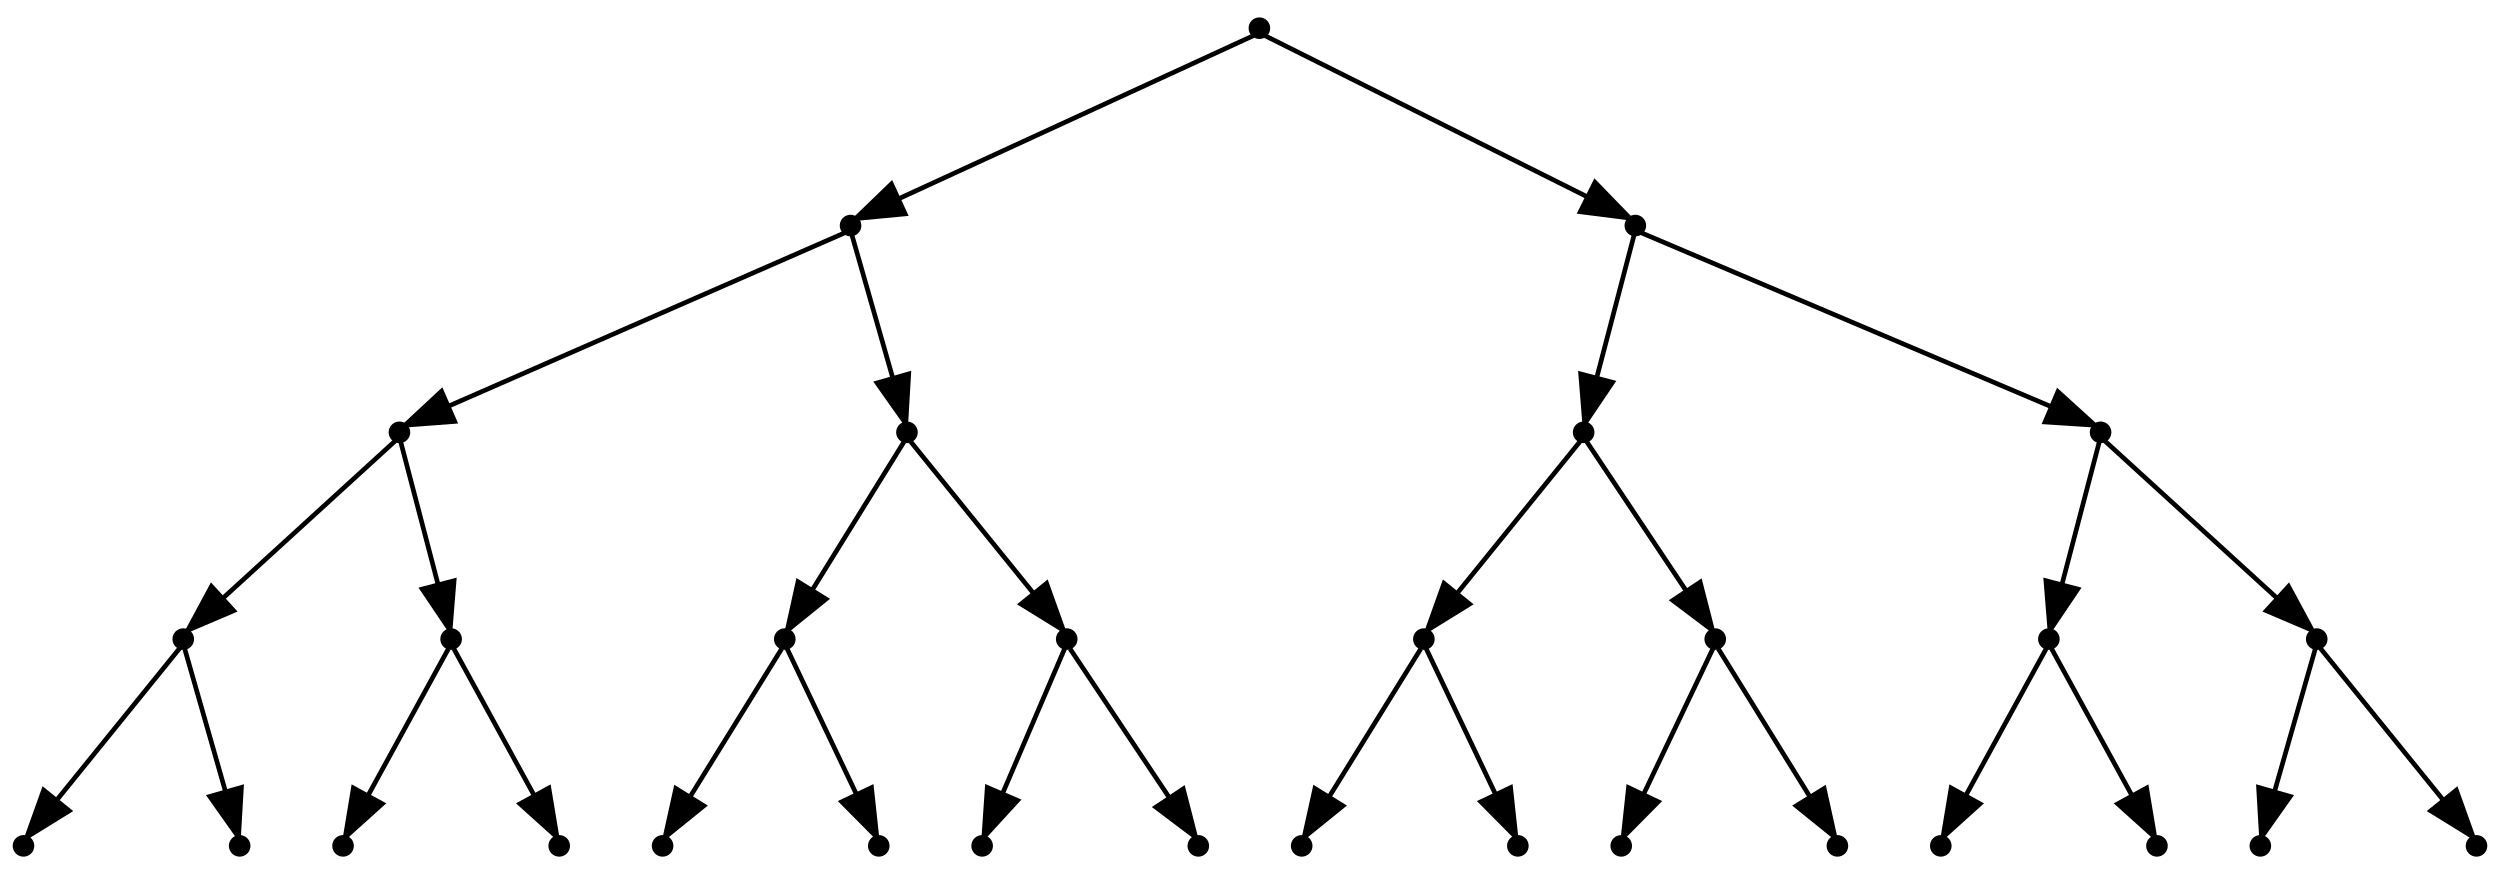 <?xml version="1.0" encoding="UTF-8" standalone="no"?>
<!DOCTYPE svg PUBLIC "-//W3C//DTD SVG 1.1//EN"
 "http://www.w3.org/Graphics/SVG/1.1/DTD/svg11.dtd">
<!-- Generated by graphviz version 2.36.0 (20140111.2315)
 -->
<!-- Title: G Pages: 1 -->
<svg width="532pt" height="188pt"
 viewBox="0.00 0.00 532.00 188.00" xmlns="http://www.w3.org/2000/svg" xmlns:xlink="http://www.w3.org/1999/xlink">
<g id="graph0" class="graph" transform="scale(1 1) rotate(0) translate(4 184)">
<title>G</title>
<polygon fill="white" stroke="none" points="-4,4 -4,-184 528,-184 528,4 -4,4"/>
<!-- a -->
<g id="node1" class="node"><title>a</title>
<ellipse fill="black" stroke="black" cx="264" cy="-178" rx="1.8" ry="1.8"/>
</g>
<!-- al -->
<g id="node2" class="node"><title>al</title>
<ellipse fill="black" stroke="black" cx="177" cy="-136" rx="1.8" ry="1.8"/>
</g>
<!-- a&#45;&gt;al -->
<g id="edge1" class="edge"><title>a&#45;&gt;al</title>
<path fill="none" stroke="black" d="M262.77,-176.435C254.629,-172.691 208.184,-151.337 187.241,-141.708"/>
<polygon fill="black" stroke="black" points="188.614,-138.488 178.067,-137.49 185.69,-144.848 188.614,-138.488"/>
</g>
<!-- am -->
<!-- a&#45;&gt;am -->
<!-- ar -->
<g id="node4" class="node"><title>ar</title>
<ellipse fill="black" stroke="black" cx="344" cy="-136" rx="1.8" ry="1.8"/>
</g>
<!-- a&#45;&gt;ar -->
<g id="edge3" class="edge"><title>a&#45;&gt;ar</title>
<path fill="none" stroke="black" d="M265.131,-176.435C272.519,-172.74 314.214,-151.893 333.816,-142.092"/>
<polygon fill="black" stroke="black" points="335.416,-145.205 342.795,-137.602 332.286,-138.944 335.416,-145.205"/>
</g>
<!-- all -->
<g id="node5" class="node"><title>all</title>
<ellipse fill="black" stroke="black" cx="81" cy="-92" rx="1.8" ry="1.8"/>
</g>
<!-- al&#45;&gt;all -->
<g id="edge4" class="edge"><title>al&#45;&gt;all</title>
<path fill="none" stroke="black" d="M175.922,-134.528C167.687,-130.926 114.444,-107.632 91.497,-97.592"/>
<polygon fill="black" stroke="black" points="92.761,-94.325 82.196,-93.523 89.955,-100.738 92.761,-94.325"/>
</g>
<!-- alm -->
<!-- al&#45;&gt;alm -->
<!-- alr -->
<g id="node7" class="node"><title>alr</title>
<ellipse fill="black" stroke="black" cx="189" cy="-92" rx="1.8" ry="1.8"/>
</g>
<!-- al&#45;&gt;alr -->
<g id="edge6" class="edge"><title>al&#45;&gt;alr</title>
<path fill="none" stroke="black" d="M177.297,-133.962C178.474,-129.841 182.903,-114.34 185.961,-103.635"/>
<polygon fill="black" stroke="black" points="189.373,-104.435 188.755,-93.858 182.642,-102.512 189.373,-104.435"/>
</g>
<!-- arl -->
<g id="node8" class="node"><title>arl</title>
<ellipse fill="black" stroke="black" cx="333" cy="-92" rx="1.8" ry="1.8"/>
</g>
<!-- ar&#45;&gt;arl -->
<g id="edge7" class="edge"><title>ar&#45;&gt;arl</title>
<path fill="none" stroke="black" d="M343.728,-133.962C342.649,-129.841 338.589,-114.34 335.785,-103.635"/>
<polygon fill="black" stroke="black" points="339.144,-102.645 333.225,-93.858 332.373,-104.419 339.144,-102.645"/>
</g>
<!-- arm -->
<!-- ar&#45;&gt;arm -->
<!-- arr -->
<g id="node10" class="node"><title>arr</title>
<ellipse fill="black" stroke="black" cx="443" cy="-92" rx="1.8" ry="1.8"/>
</g>
<!-- ar&#45;&gt;arr -->
<g id="edge9" class="edge"><title>ar&#45;&gt;arr</title>
<path fill="none" stroke="black" d="M345.112,-134.528C353.644,-130.909 409.023,-107.415 432.503,-97.453"/>
<polygon fill="black" stroke="black" points="433.927,-100.651 441.766,-93.523 431.193,-94.207 433.927,-100.651"/>
</g>
<!-- alll -->
<g id="node11" class="node"><title>alll</title>
<ellipse fill="black" stroke="black" cx="35" cy="-48" rx="1.8" ry="1.8"/>
</g>
<!-- all&#45;&gt;alll -->
<g id="edge10" class="edge"><title>all&#45;&gt;alll</title>
<path fill="none" stroke="black" d="M80.202,-90.271C75.92,-86.362 55.433,-67.656 43.562,-56.817"/>
<polygon fill="black" stroke="black" points="45.716,-54.045 35.971,-49.887 40.996,-59.214 45.716,-54.045"/>
</g>
<!-- allm -->
<!-- all&#45;&gt;allm -->
<!-- allr -->
<g id="node13" class="node"><title>allr</title>
<ellipse fill="black" stroke="black" cx="92" cy="-48" rx="1.8" ry="1.8"/>
</g>
<!-- all&#45;&gt;allr -->
<g id="edge12" class="edge"><title>all&#45;&gt;allr</title>
<path fill="none" stroke="black" d="M81.272,-89.962C82.351,-85.841 86.411,-70.34 89.215,-59.635"/>
<polygon fill="black" stroke="black" points="92.627,-60.419 91.775,-49.858 85.856,-58.645 92.627,-60.419"/>
</g>
<!-- alrl -->
<g id="node14" class="node"><title>alrl</title>
<ellipse fill="black" stroke="black" cx="163" cy="-48" rx="1.8" ry="1.8"/>
</g>
<!-- alr&#45;&gt;alrl -->
<g id="edge13" class="edge"><title>alr&#45;&gt;alrl</title>
<path fill="none" stroke="black" d="M188.357,-89.962C185.721,-85.703 175.563,-69.294 168.931,-58.581"/>
<polygon fill="black" stroke="black" points="171.771,-56.518 163.531,-49.858 165.819,-60.203 171.771,-56.518"/>
</g>
<!-- alrm -->
<!-- alr&#45;&gt;alrm -->
<!-- alrr -->
<g id="node16" class="node"><title>alrr</title>
<ellipse fill="black" stroke="black" cx="223" cy="-48" rx="1.8" ry="1.8"/>
</g>
<!-- alr&#45;&gt;alrr -->
<g id="edge15" class="edge"><title>alr&#45;&gt;alrr</title>
<path fill="none" stroke="black" d="M189.59,-90.271C192.659,-86.48 206.991,-68.776 215.857,-57.824"/>
<polygon fill="black" stroke="black" points="218.71,-59.862 222.282,-49.887 213.27,-55.457 218.71,-59.862"/>
</g>
<!-- arll -->
<g id="node17" class="node"><title>arll</title>
<ellipse fill="black" stroke="black" cx="299" cy="-48" rx="1.8" ry="1.8"/>
</g>
<!-- arl&#45;&gt;arll -->
<g id="edge16" class="edge"><title>arl&#45;&gt;arll</title>
<path fill="none" stroke="black" d="M332.41,-90.271C329.341,-86.48 315.009,-68.776 306.143,-57.824"/>
<polygon fill="black" stroke="black" points="308.73,-55.457 299.718,-49.887 303.29,-59.862 308.73,-55.457"/>
</g>
<!-- arlm -->
<!-- arl&#45;&gt;arlm -->
<!-- arlr -->
<g id="node19" class="node"><title>arlr</title>
<ellipse fill="black" stroke="black" cx="361" cy="-48" rx="1.8" ry="1.8"/>
</g>
<!-- arl&#45;&gt;arlr -->
<g id="edge18" class="edge"><title>arl&#45;&gt;arlr</title>
<path fill="none" stroke="black" d="M333.692,-89.962C336.562,-85.657 347.707,-68.939 354.842,-58.237"/>
<polygon fill="black" stroke="black" points="357.793,-60.12 360.428,-49.858 351.969,-56.237 357.793,-60.12"/>
</g>
<!-- arrl -->
<g id="node20" class="node"><title>arrl</title>
<ellipse fill="black" stroke="black" cx="432" cy="-48" rx="1.8" ry="1.8"/>
</g>
<!-- arr&#45;&gt;arrl -->
<g id="edge19" class="edge"><title>arr&#45;&gt;arrl</title>
<path fill="none" stroke="black" d="M442.728,-89.962C441.649,-85.841 437.589,-70.34 434.785,-59.635"/>
<polygon fill="black" stroke="black" points="438.144,-58.645 432.225,-49.858 431.373,-60.419 438.144,-58.645"/>
</g>
<!-- arrm -->
<!-- arr&#45;&gt;arrm -->
<!-- arrr -->
<g id="node22" class="node"><title>arrr</title>
<ellipse fill="black" stroke="black" cx="489" cy="-48" rx="1.8" ry="1.8"/>
</g>
<!-- arr&#45;&gt;arrr -->
<g id="edge21" class="edge"><title>arr&#45;&gt;arrr</title>
<path fill="none" stroke="black" d="M443.798,-90.271C448.08,-86.362 468.567,-67.656 480.438,-56.817"/>
<polygon fill="black" stroke="black" points="483.004,-59.214 488.029,-49.887 478.284,-54.045 483.004,-59.214"/>
</g>
<!-- allll -->
<g id="node23" class="node"><title>allll</title>
<ellipse fill="black" stroke="black" cx="1" cy="-4" rx="1.8" ry="1.8"/>
</g>
<!-- alll&#45;&gt;allll -->
<g id="edge22" class="edge"><title>alll&#45;&gt;allll</title>
<path fill="none" stroke="black" d="M34.41,-46.271C31.341,-42.48 17.009,-24.776 8.143,-13.824"/>
<polygon fill="black" stroke="black" points="10.73,-11.457 1.718,-5.887 5.29,-15.862 10.73,-11.457"/>
</g>
<!-- alllm -->
<!-- alll&#45;&gt;alllm -->
<!-- alllr -->
<g id="node25" class="node"><title>alllr</title>
<ellipse fill="black" stroke="black" cx="47" cy="-4" rx="1.8" ry="1.8"/>
</g>
<!-- alll&#45;&gt;alllr -->
<g id="edge24" class="edge"><title>alll&#45;&gt;alllr</title>
<path fill="none" stroke="black" d="M35.297,-45.962C36.474,-41.841 40.903,-26.34 43.962,-15.635"/>
<polygon fill="black" stroke="black" points="47.373,-16.435 46.755,-5.858 40.642,-14.512 47.373,-16.435"/>
</g>
<!-- allrl -->
<g id="node26" class="node"><title>allrl</title>
<ellipse fill="black" stroke="black" cx="69" cy="-4" rx="1.8" ry="1.8"/>
</g>
<!-- allr&#45;&gt;allrl -->
<g id="edge25" class="edge"><title>allr&#45;&gt;allrl</title>
<path fill="none" stroke="black" d="M91.431,-45.962C89.124,-41.749 80.306,-25.645 74.437,-14.928"/>
<polygon fill="black" stroke="black" points="77.343,-12.948 69.47,-5.858 71.203,-16.31 77.343,-12.948"/>
</g>
<!-- allrm -->
<!-- allr&#45;&gt;allrm -->
<!-- allrr -->
<g id="node28" class="node"><title>allrr</title>
<ellipse fill="black" stroke="black" cx="115" cy="-4" rx="1.8" ry="1.8"/>
</g>
<!-- allr&#45;&gt;allrr -->
<g id="edge27" class="edge"><title>allr&#45;&gt;allrr</title>
<path fill="none" stroke="black" d="M92.569,-45.962C94.876,-41.749 103.694,-25.645 109.563,-14.928"/>
<polygon fill="black" stroke="black" points="112.797,-16.31 114.53,-5.858 106.657,-12.948 112.797,-16.31"/>
</g>
<!-- alrll -->
<g id="node29" class="node"><title>alrll</title>
<ellipse fill="black" stroke="black" cx="137" cy="-4" rx="1.8" ry="1.8"/>
</g>
<!-- alrl&#45;&gt;alrll -->
<g id="edge28" class="edge"><title>alrl&#45;&gt;alrll</title>
<path fill="none" stroke="black" d="M162.357,-45.962C159.721,-41.703 149.563,-25.294 142.931,-14.581"/>
<polygon fill="black" stroke="black" points="145.771,-12.518 137.531,-5.858 139.819,-16.203 145.771,-12.518"/>
</g>
<!-- alrlm -->
<!-- alrl&#45;&gt;alrlm -->
<!-- alrlr -->
<g id="node31" class="node"><title>alrlr</title>
<ellipse fill="black" stroke="black" cx="183" cy="-4" rx="1.8" ry="1.8"/>
</g>
<!-- alrl&#45;&gt;alrlr -->
<g id="edge30" class="edge"><title>alrl&#45;&gt;alrlr</title>
<path fill="none" stroke="black" d="M163.494,-45.962C165.5,-41.749 173.169,-25.645 178.272,-14.928"/>
<polygon fill="black" stroke="black" points="181.452,-16.391 182.591,-5.858 175.132,-13.382 181.452,-16.391"/>
</g>
<!-- alrrl -->
<g id="node32" class="node"><title>alrrl</title>
<ellipse fill="black" stroke="black" cx="205" cy="-4" rx="1.8" ry="1.8"/>
</g>
<!-- alrr&#45;&gt;alrrl -->
<g id="edge31" class="edge"><title>alrr&#45;&gt;alrrl</title>
<path fill="none" stroke="black" d="M222.555,-45.962C220.769,-41.795 213.997,-25.994 209.406,-15.28"/>
<polygon fill="black" stroke="black" points="212.524,-13.671 205.368,-5.858 206.09,-16.428 212.524,-13.671"/>
</g>
<!-- alrrm -->
<!-- alrr&#45;&gt;alrrm -->
<!-- alrrr -->
<g id="node34" class="node"><title>alrrr</title>
<ellipse fill="black" stroke="black" cx="251" cy="-4" rx="1.8" ry="1.8"/>
</g>
<!-- alrr&#45;&gt;alrrr -->
<g id="edge33" class="edge"><title>alrr&#45;&gt;alrrr</title>
<path fill="none" stroke="black" d="M223.692,-45.962C226.562,-41.657 237.707,-24.939 244.842,-14.237"/>
<polygon fill="black" stroke="black" points="247.793,-16.12 250.428,-5.858 241.969,-12.237 247.793,-16.12"/>
</g>
<!-- arlll -->
<g id="node35" class="node"><title>arlll</title>
<ellipse fill="black" stroke="black" cx="273" cy="-4" rx="1.8" ry="1.8"/>
</g>
<!-- arll&#45;&gt;arlll -->
<g id="edge34" class="edge"><title>arll&#45;&gt;arlll</title>
<path fill="none" stroke="black" d="M298.357,-45.962C295.721,-41.703 285.563,-25.294 278.931,-14.581"/>
<polygon fill="black" stroke="black" points="281.771,-12.518 273.531,-5.858 275.819,-16.203 281.771,-12.518"/>
</g>
<!-- arllm -->
<!-- arll&#45;&gt;arllm -->
<!-- arllr -->
<g id="node37" class="node"><title>arllr</title>
<ellipse fill="black" stroke="black" cx="319" cy="-4" rx="1.8" ry="1.8"/>
</g>
<!-- arll&#45;&gt;arllr -->
<g id="edge36" class="edge"><title>arll&#45;&gt;arllr</title>
<path fill="none" stroke="black" d="M299.494,-45.962C301.5,-41.749 309.169,-25.645 314.272,-14.928"/>
<polygon fill="black" stroke="black" points="317.452,-16.391 318.591,-5.858 311.132,-13.382 317.452,-16.391"/>
</g>
<!-- arlrl -->
<g id="node38" class="node"><title>arlrl</title>
<ellipse fill="black" stroke="black" cx="341" cy="-4" rx="1.8" ry="1.8"/>
</g>
<!-- arlr&#45;&gt;arlrl -->
<g id="edge37" class="edge"><title>arlr&#45;&gt;arlrl</title>
<path fill="none" stroke="black" d="M360.506,-45.962C358.5,-41.749 350.831,-25.645 345.728,-14.928"/>
<polygon fill="black" stroke="black" points="348.868,-13.382 341.409,-5.858 342.548,-16.391 348.868,-13.382"/>
</g>
<!-- arlrm -->
<!-- arlr&#45;&gt;arlrm -->
<!-- arlrr -->
<g id="node40" class="node"><title>arlrr</title>
<ellipse fill="black" stroke="black" cx="387" cy="-4" rx="1.8" ry="1.8"/>
</g>
<!-- arlr&#45;&gt;arlrr -->
<g id="edge39" class="edge"><title>arlr&#45;&gt;arlrr</title>
<path fill="none" stroke="black" d="M361.643,-45.962C364.279,-41.703 374.437,-25.294 381.069,-14.581"/>
<polygon fill="black" stroke="black" points="384.181,-16.203 386.469,-5.858 378.229,-12.518 384.181,-16.203"/>
</g>
<!-- arrll -->
<g id="node41" class="node"><title>arrll</title>
<ellipse fill="black" stroke="black" cx="409" cy="-4" rx="1.8" ry="1.8"/>
</g>
<!-- arrl&#45;&gt;arrll -->
<g id="edge40" class="edge"><title>arrl&#45;&gt;arrll</title>
<path fill="none" stroke="black" d="M431.431,-45.962C429.124,-41.749 420.306,-25.645 414.437,-14.928"/>
<polygon fill="black" stroke="black" points="417.343,-12.948 409.47,-5.858 411.203,-16.31 417.343,-12.948"/>
</g>
<!-- arrlm -->
<!-- arrl&#45;&gt;arrlm -->
<!-- arrlr -->
<g id="node43" class="node"><title>arrlr</title>
<ellipse fill="black" stroke="black" cx="455" cy="-4" rx="1.8" ry="1.8"/>
</g>
<!-- arrl&#45;&gt;arrlr -->
<g id="edge42" class="edge"><title>arrl&#45;&gt;arrlr</title>
<path fill="none" stroke="black" d="M432.569,-45.962C434.876,-41.749 443.694,-25.645 449.563,-14.928"/>
<polygon fill="black" stroke="black" points="452.797,-16.31 454.53,-5.858 446.657,-12.948 452.797,-16.31"/>
</g>
<!-- arrrl -->
<g id="node44" class="node"><title>arrrl</title>
<ellipse fill="black" stroke="black" cx="477" cy="-4" rx="1.8" ry="1.8"/>
</g>
<!-- arrr&#45;&gt;arrrl -->
<g id="edge43" class="edge"><title>arrr&#45;&gt;arrrl</title>
<path fill="none" stroke="black" d="M488.703,-45.962C487.526,-41.841 483.097,-26.34 480.039,-15.635"/>
<polygon fill="black" stroke="black" points="483.358,-14.512 477.245,-5.858 476.627,-16.435 483.358,-14.512"/>
</g>
<!-- arrrm -->
<!-- arrr&#45;&gt;arrrm -->
<!-- arrrr -->
<g id="node46" class="node"><title>arrrr</title>
<ellipse fill="black" stroke="black" cx="523" cy="-4" rx="1.8" ry="1.8"/>
</g>
<!-- arrr&#45;&gt;arrrr -->
<g id="edge45" class="edge"><title>arrr&#45;&gt;arrrr</title>
<path fill="none" stroke="black" d="M489.59,-46.271C492.659,-42.48 506.991,-24.776 515.857,-13.824"/>
<polygon fill="black" stroke="black" points="518.71,-15.862 522.282,-5.887 513.27,-11.457 518.71,-15.862"/>
</g>
</g>
</svg>
